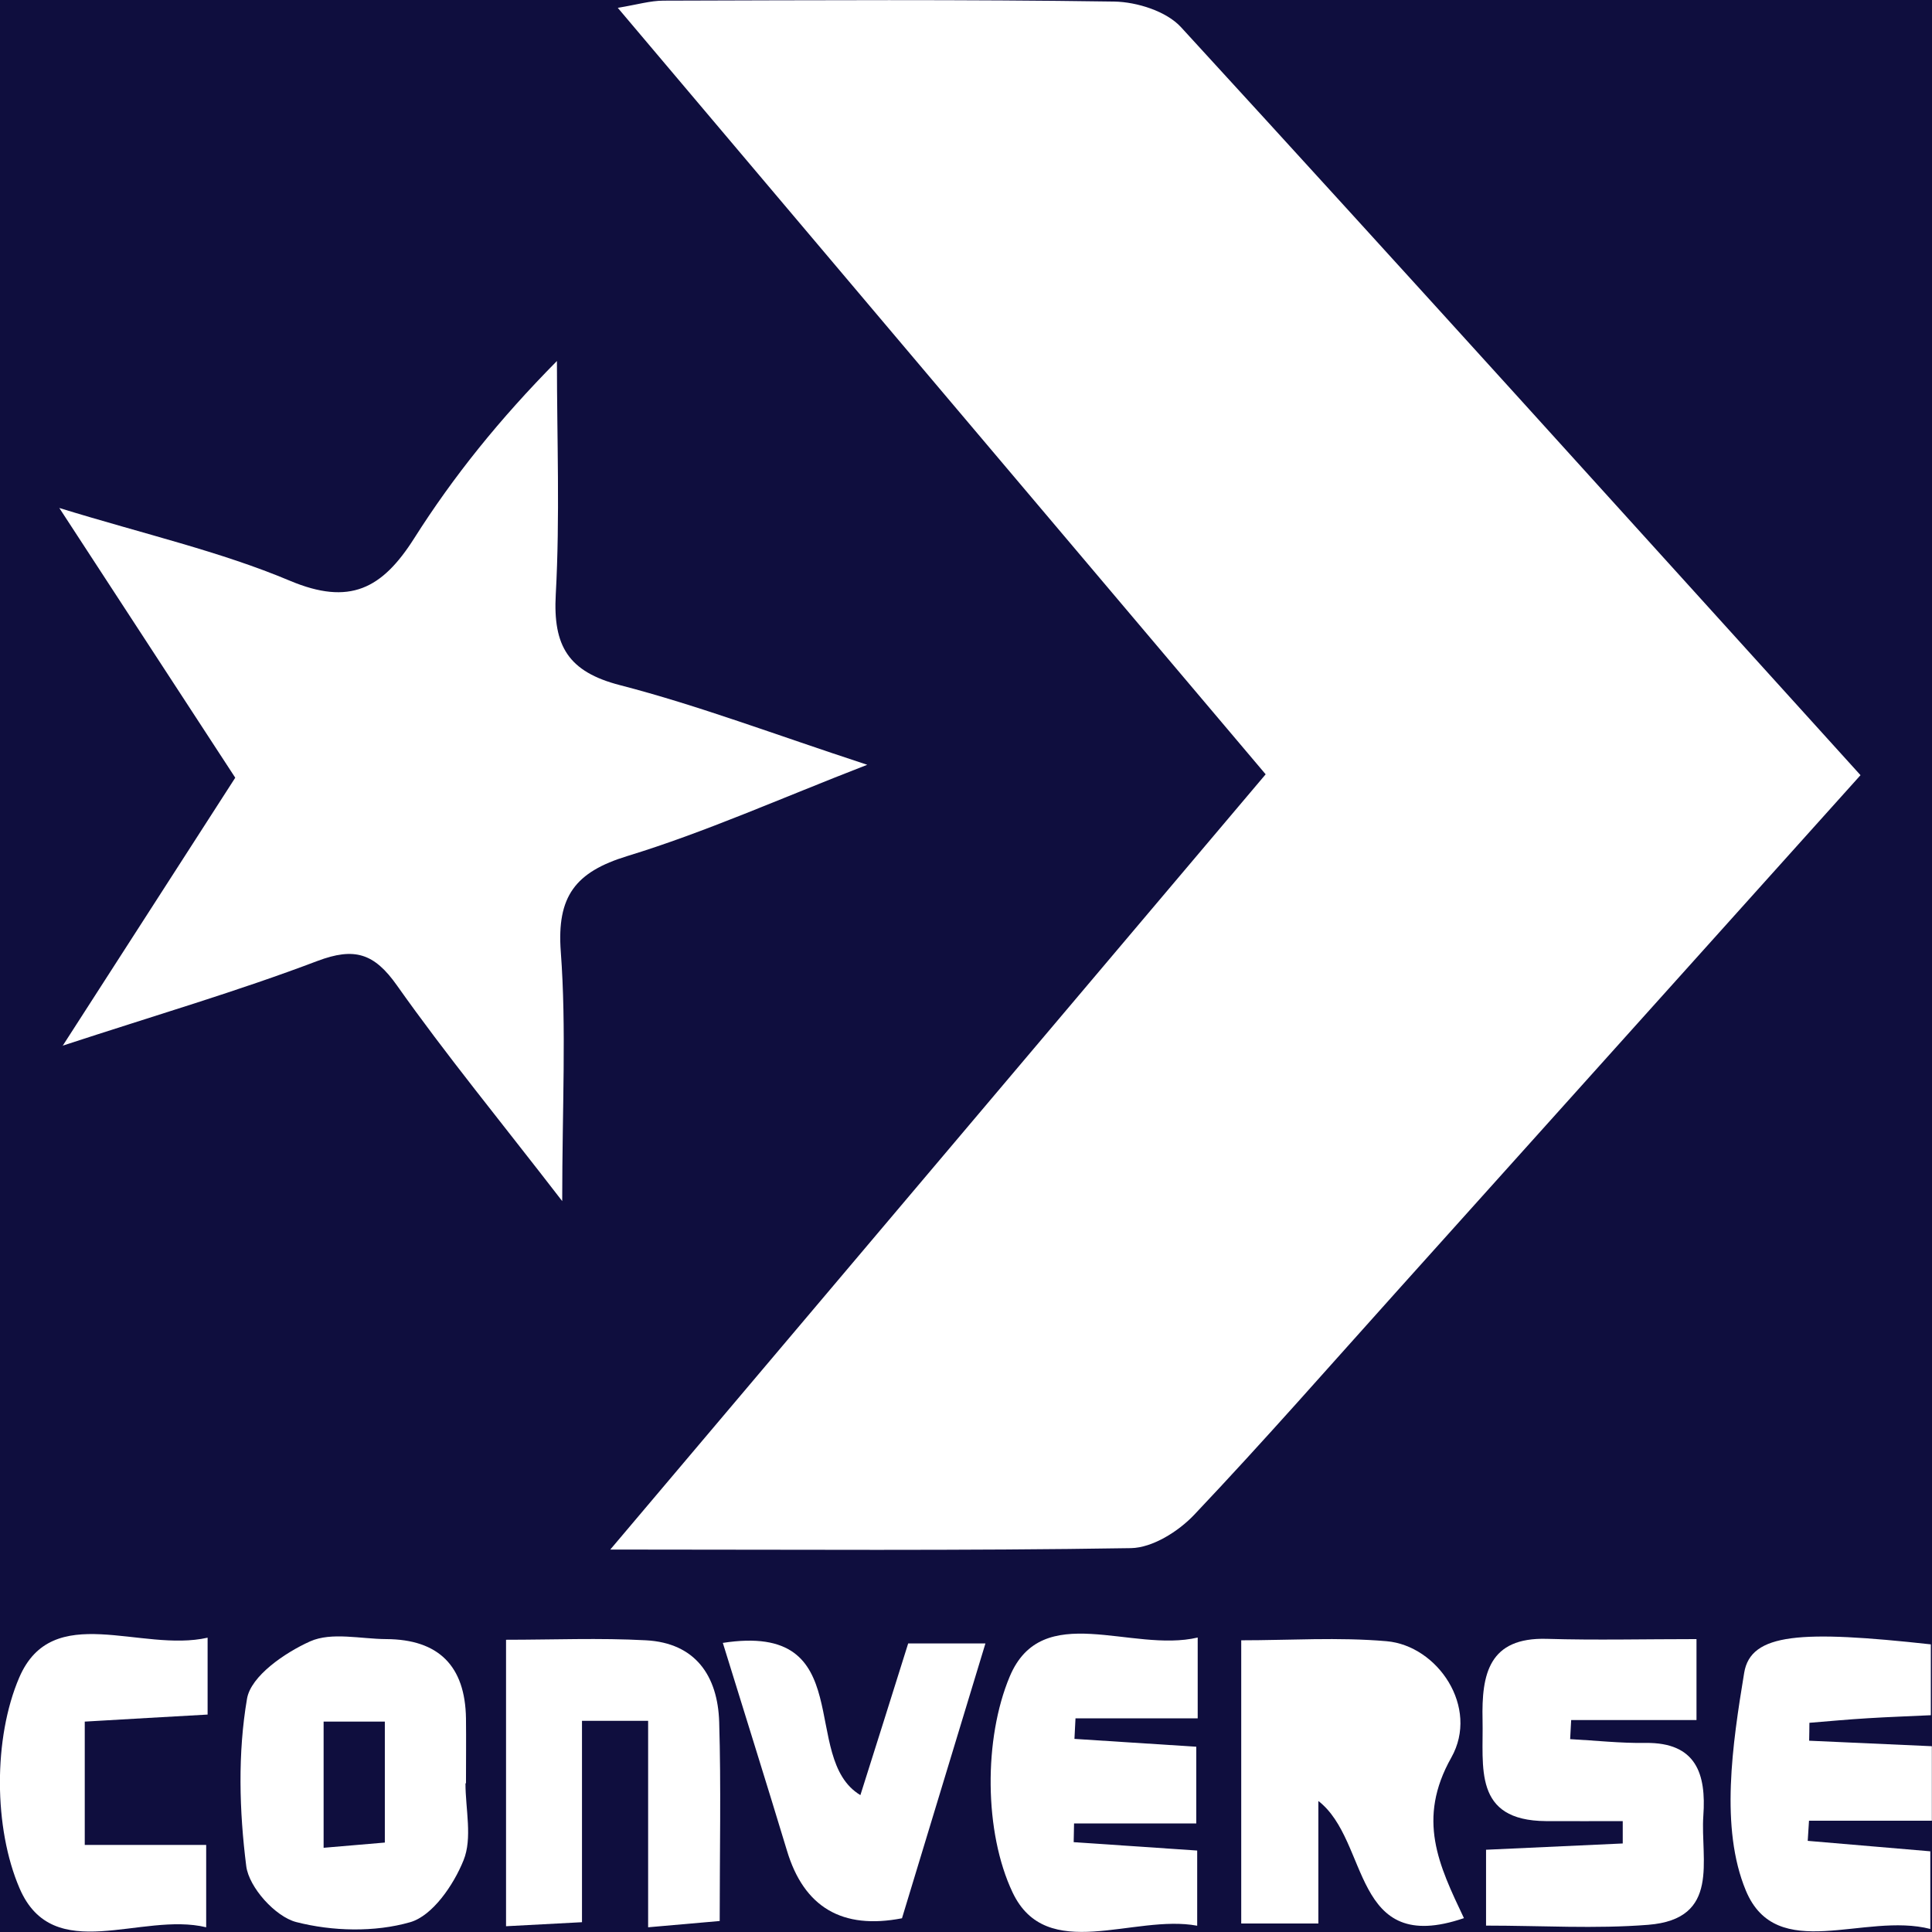 <svg width="68" height="68" viewBox="0 0 68 68" fill="none" xmlns="http://www.w3.org/2000/svg">
<rect x="0" y="0" width="68" height="68" fill="#808080" stroke="none"/>
<g clip-path="url(#clip0_3_2785)">
<rect width="68" height="68" fill="#0F0E3E"/>
<path d="M65.486 27.281C59.965 33.425 54.591 39.407 49.217 45.39C46.829 48.046 44.478 50.733 42.028 53.319C41.473 53.904 40.564 54.475 39.809 54.489C33.92 54.585 28.028 54.539 21.48 54.539C29.337 45.248 36.88 36.324 44.547 27.253C36.99 18.321 29.464 9.411 21.744 0.276C22.435 0.161 22.894 0.023 23.353 0.023C28.641 0.009 33.929 -0.023 39.218 0.055C40.018 0.069 41.055 0.396 41.568 0.957C49.521 9.628 57.401 18.362 65.486 27.286V27.281Z" fill="white"/>
<path d="M2.201 36.816C4.374 33.439 6.261 30.507 8.28 27.373C6.329 24.382 4.333 21.321 2.087 17.879C5.106 18.809 7.748 19.407 10.208 20.442C12.304 21.321 13.445 20.732 14.578 18.947C15.955 16.774 17.574 14.759 19.602 12.706C19.602 15.444 19.711 18.192 19.561 20.921C19.461 22.739 20.002 23.645 21.821 24.115C24.576 24.828 27.25 25.845 30.524 26.918C27.427 28.119 24.804 29.297 22.08 30.13C20.248 30.691 19.593 31.547 19.738 33.498C19.939 36.195 19.788 38.92 19.788 42.275C17.597 39.435 15.696 37.125 13.973 34.686C13.168 33.544 12.472 33.333 11.167 33.825C8.376 34.884 5.497 35.726 2.196 36.807L2.201 36.816Z" fill="white"/>
<path d="M46.402 67.701H43.687V57.733C45.388 57.733 47.107 57.618 48.803 57.765C50.603 57.922 52.077 60.094 51.081 61.861C49.858 64.033 50.64 65.644 51.526 67.512C47.552 68.87 48.225 64.797 46.402 63.389V67.701Z" fill="white"/>
<path d="M59.706 60.54H55.3C55.287 60.766 55.278 60.986 55.264 61.212C56.146 61.258 57.033 61.359 57.915 61.345C59.706 61.322 60.056 62.441 59.952 63.904C59.843 65.455 60.575 67.544 58.01 67.747C56.155 67.894 54.282 67.775 52.304 67.775V65.105C53.973 65.027 55.541 64.958 57.115 64.884C57.115 64.622 57.115 64.36 57.115 64.097C56.214 64.097 55.314 64.102 54.414 64.097C51.831 64.079 52.218 62.188 52.181 60.531C52.145 58.925 52.399 57.622 54.446 57.682C56.16 57.733 57.879 57.691 59.711 57.691V60.54H59.706Z" fill="white"/>
<path d="M16.383 62.767C16.383 63.679 16.633 64.696 16.314 65.478C15.964 66.348 15.223 67.429 14.437 67.655C13.186 68.014 11.699 67.977 10.426 67.65C9.694 67.462 8.762 66.431 8.667 65.681C8.421 63.739 8.366 61.709 8.694 59.79C8.83 58.989 10.026 58.17 10.917 57.77C11.677 57.434 12.695 57.687 13.6 57.691C15.432 57.701 16.374 58.63 16.401 60.485C16.41 61.244 16.401 62.004 16.401 62.767C16.396 62.767 16.392 62.767 16.387 62.767H16.383ZM11.39 65.036C12.268 64.963 12.9 64.907 13.545 64.852V60.595H11.39V65.032V65.036Z" fill="white"/>
<path d="M42.155 57.636V60.48H37.854C37.84 60.719 37.831 60.964 37.817 61.203C39.2 61.29 40.577 61.382 42.105 61.479V64.18H37.803L37.79 64.838C39.209 64.935 40.623 65.032 42.137 65.133V67.779C39.904 67.36 36.835 69.132 35.639 66.606C34.634 64.484 34.621 61.194 35.539 59.008C36.68 56.292 39.813 58.184 42.155 57.636Z" fill="white"/>
<path d="M67.945 67.894C65.617 67.291 62.53 69.141 61.448 66.541C60.534 64.341 60.975 61.396 61.389 58.879C61.621 57.475 63.389 57.374 67.959 57.876V60.37C67.209 60.407 66.477 60.43 65.745 60.476C65.058 60.517 64.371 60.581 63.685 60.637C63.685 60.848 63.68 61.056 63.676 61.267C65.081 61.332 66.49 61.391 67.995 61.461V64.084H63.671C63.658 64.318 63.639 64.558 63.626 64.792C65.008 64.912 66.395 65.027 67.941 65.16V67.894H67.945Z" fill="white"/>
<path d="M22.812 60.568H20.484V67.655C19.529 67.706 18.752 67.747 17.811 67.797V57.714C19.466 57.714 21.107 57.645 22.735 57.733C24.472 57.825 25.263 58.98 25.313 60.609C25.381 62.883 25.331 65.156 25.331 67.613C24.513 67.687 23.799 67.747 22.812 67.834V60.563V60.568Z" fill="white"/>
<path d="M25.436 57.825C30.274 57.075 28.105 61.875 30.283 63.182C30.815 61.502 31.37 59.744 31.965 57.843H34.684C33.675 61.175 32.706 64.355 31.747 67.517C29.643 67.925 28.293 67.129 27.696 65.128C26.973 62.74 26.227 60.365 25.44 57.82L25.436 57.825Z" fill="white"/>
<path d="M7.307 57.641V60.347C5.925 60.425 4.533 60.503 2.983 60.595V64.935H7.257V67.834C4.97 67.278 1.878 69.215 0.691 66.468C-0.227 64.341 -0.236 61.17 0.677 59.044C1.846 56.32 4.952 58.175 7.307 57.641Z" fill="white"/>
</g>
<defs>
<clipPath id="clip0_3_2785">
<rect width="68" height="68" fill="white"/>
</clipPath>
</defs>
</svg>

